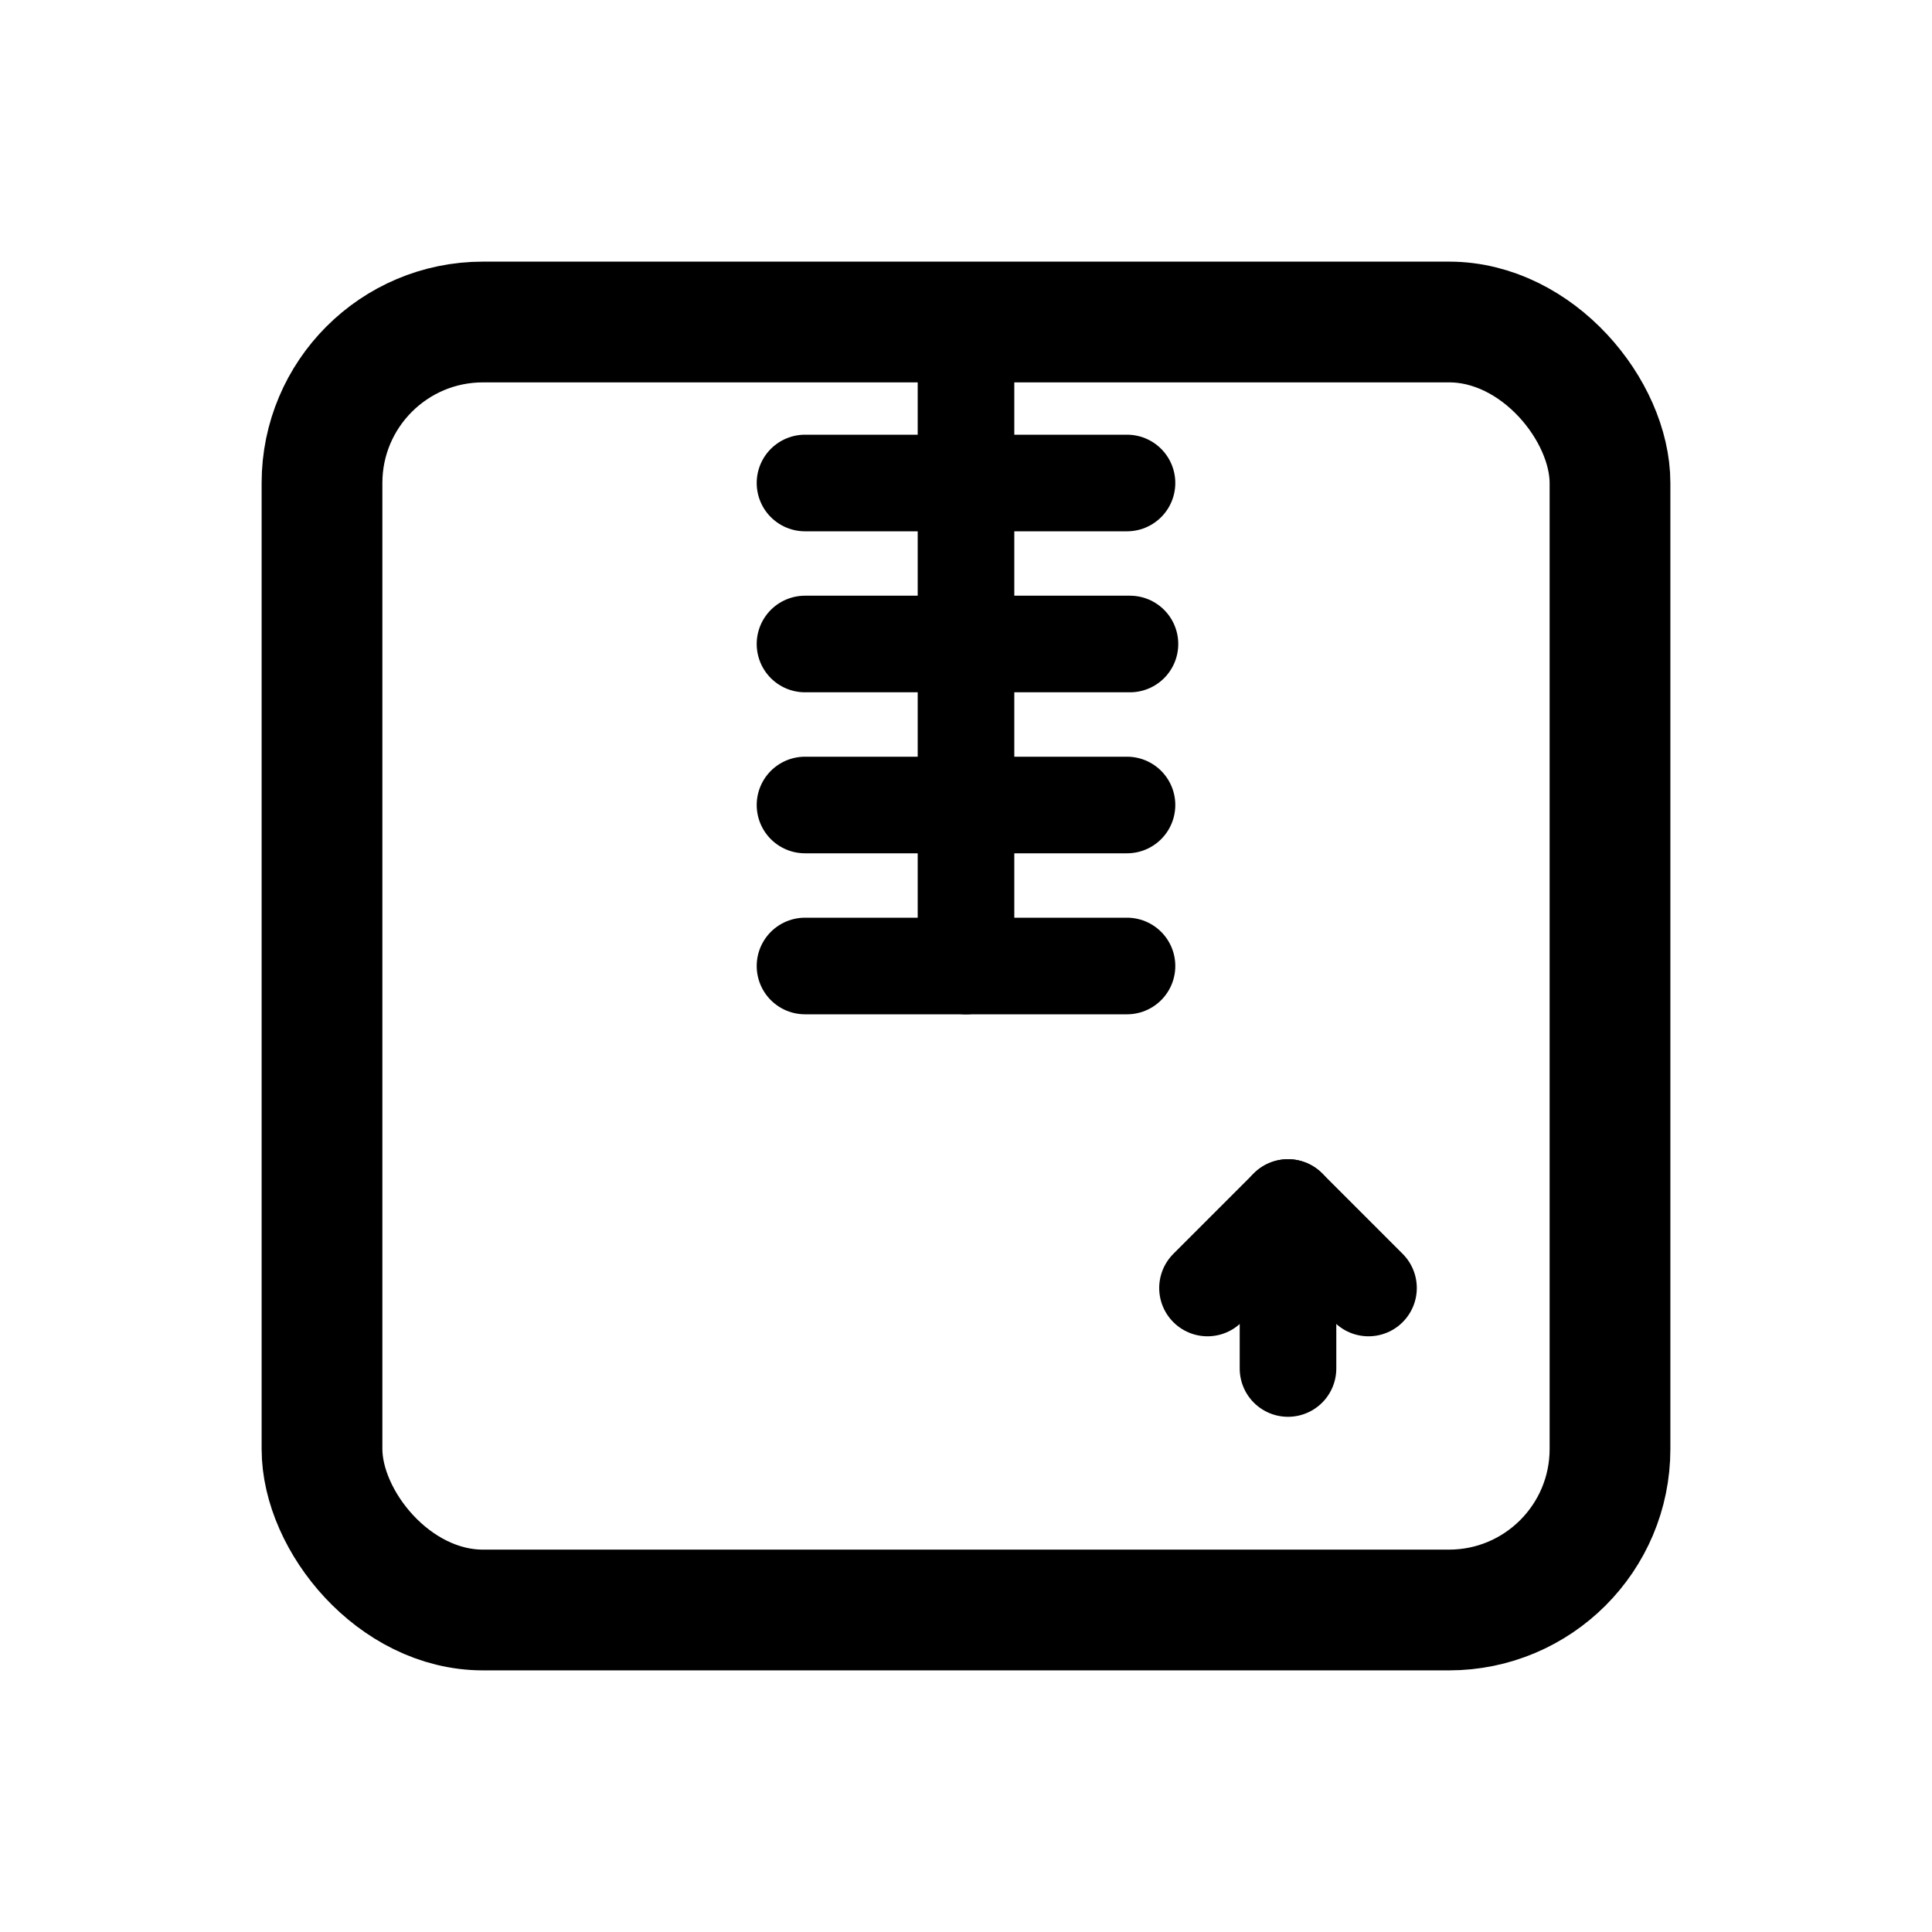 <?xml version="1.0" encoding="UTF-8" standalone="no"?>
<!-- Created with Inkscape (http://www.inkscape.org/) -->

<svg
   width="240"
   height="240"
   id="svg5"
   sodipodi:docname="unzip.svg"
   version="1.1"
   inkscape:version="1.3.2 (091e20ef0f, 2023-11-25, custom)"
   xmlns:inkscape="http://www.inkscape.org/namespaces/inkscape"
   xmlns:sodipodi="http://sodipodi.sourceforge.net/DTD/sodipodi-0.dtd"
   xmlns="http://www.w3.org/2000/svg"
   xmlns:svg="http://www.w3.org/2000/svg">
  <sodipodi:namedview
     id="namedview7"
     pagecolor="#ffffff"
     bordercolor="#111111"
     borderopacity="1"
     inkscape:pageshadow="0"
     inkscape:pageopacity="0"
     inkscape:pagecheckerboard="1"
     inkscape:document-units="px"
     showgrid="true"
     units="px"
     width="512px"
     inkscape:zoom="5.6084445"
     inkscape:cx="143.53356"
     inkscape:cy="152.53784"
     inkscape:window-width="1920"
     inkscape:window-height="1032"
     inkscape:window-x="0"
     inkscape:window-y="0"
     inkscape:window-maximized="1"
     inkscape:current-layer="layer1"
     inkscape:showpageshadow="false"
     showborder="true"
     inkscape:deskcolor="#d1d1d1">
    <inkscape:grid
       type="xygrid"
       id="grid907"
       spacingx="10"
       spacingy="10"
       empspacing="4"
       originx="0"
       originy="0"
       units="px"
       visible="true" />
  </sodipodi:namedview>
  <defs
     id="defs2">
    <inkscape:path-effect
       effect="bspline"
       id="path-effect1133"
       is_visible="true"
       lpeversion="1"
       weight="33.333"
       steps="2"
       helper_size="0"
       apply_no_weight="true"
       apply_with_weight="true"
       only_selected="false" />
    <inkscape:path-effect
       effect="bspline"
       id="path-effect857"
       is_visible="true"
       lpeversion="1"
       weight="33.333"
       steps="2"
       helper_size="0"
       apply_no_weight="true"
       apply_with_weight="true"
       only_selected="false" />
  </defs>
  <g
     inkscape:label="图层 1"
     inkscape:groupmode="layer"
     id="layer1">
    <rect
       style="fill:none;stroke:#000000;stroke-width:15;stroke-linecap:round;stroke-linejoin:round"
       id="rect1"
       width="160"
       height="160"
       x="40"
       y="40"
       ry="20" />
    <path
       style="fill:none;stroke:#000000;stroke-width:12;stroke-linecap:round;stroke-linejoin:miter;stroke-opacity:1;stroke-dasharray:none"
       d="m 120,40 v 80"
       id="path1" />
    <path
       style="fill:none;stroke:#000000;stroke-width:12;stroke-linecap:round;stroke-linejoin:miter;stroke-opacity:1;stroke-dasharray:none"
       d="m 100,120 h 40"
       id="path2" />
    <path
       style="fill:none;stroke:#000000;stroke-width:12;stroke-linecap:round;stroke-linejoin:miter;stroke-dasharray:none;stroke-opacity:1"
       d="M 140,100 H 100"
       id="path3"
       sodipodi:nodetypes="cc" />
    <path
       style="fill:none;stroke:#000000;stroke-width:12;stroke-linecap:round;stroke-linejoin:miter;stroke-dasharray:none;stroke-opacity:1"
       d="m 100,80 h 40.367"
       id="path4"
       sodipodi:nodetypes="cc" />
    <path
       style="fill:none;stroke:#000000;stroke-width:12;stroke-linecap:round;stroke-linejoin:miter;stroke-dasharray:none;stroke-opacity:1"
       d="M 140,60 H 100"
       id="path5"
       sodipodi:nodetypes="cc" />
    <path
       style="fill:none;stroke:#000000;stroke-width:12;stroke-linecap:round;stroke-linejoin:round;stroke-opacity:1;stroke-dasharray:none"
       d="M 160,170 V 150"
       id="path6" />
    <path
       style="fill:none;stroke:#000000;stroke-width:12;stroke-linecap:round;stroke-linejoin:round;stroke-opacity:1;stroke-dasharray:none"
       d="m 150,160 10,-10 10,10"
       id="path7" />
  </g>
</svg>
